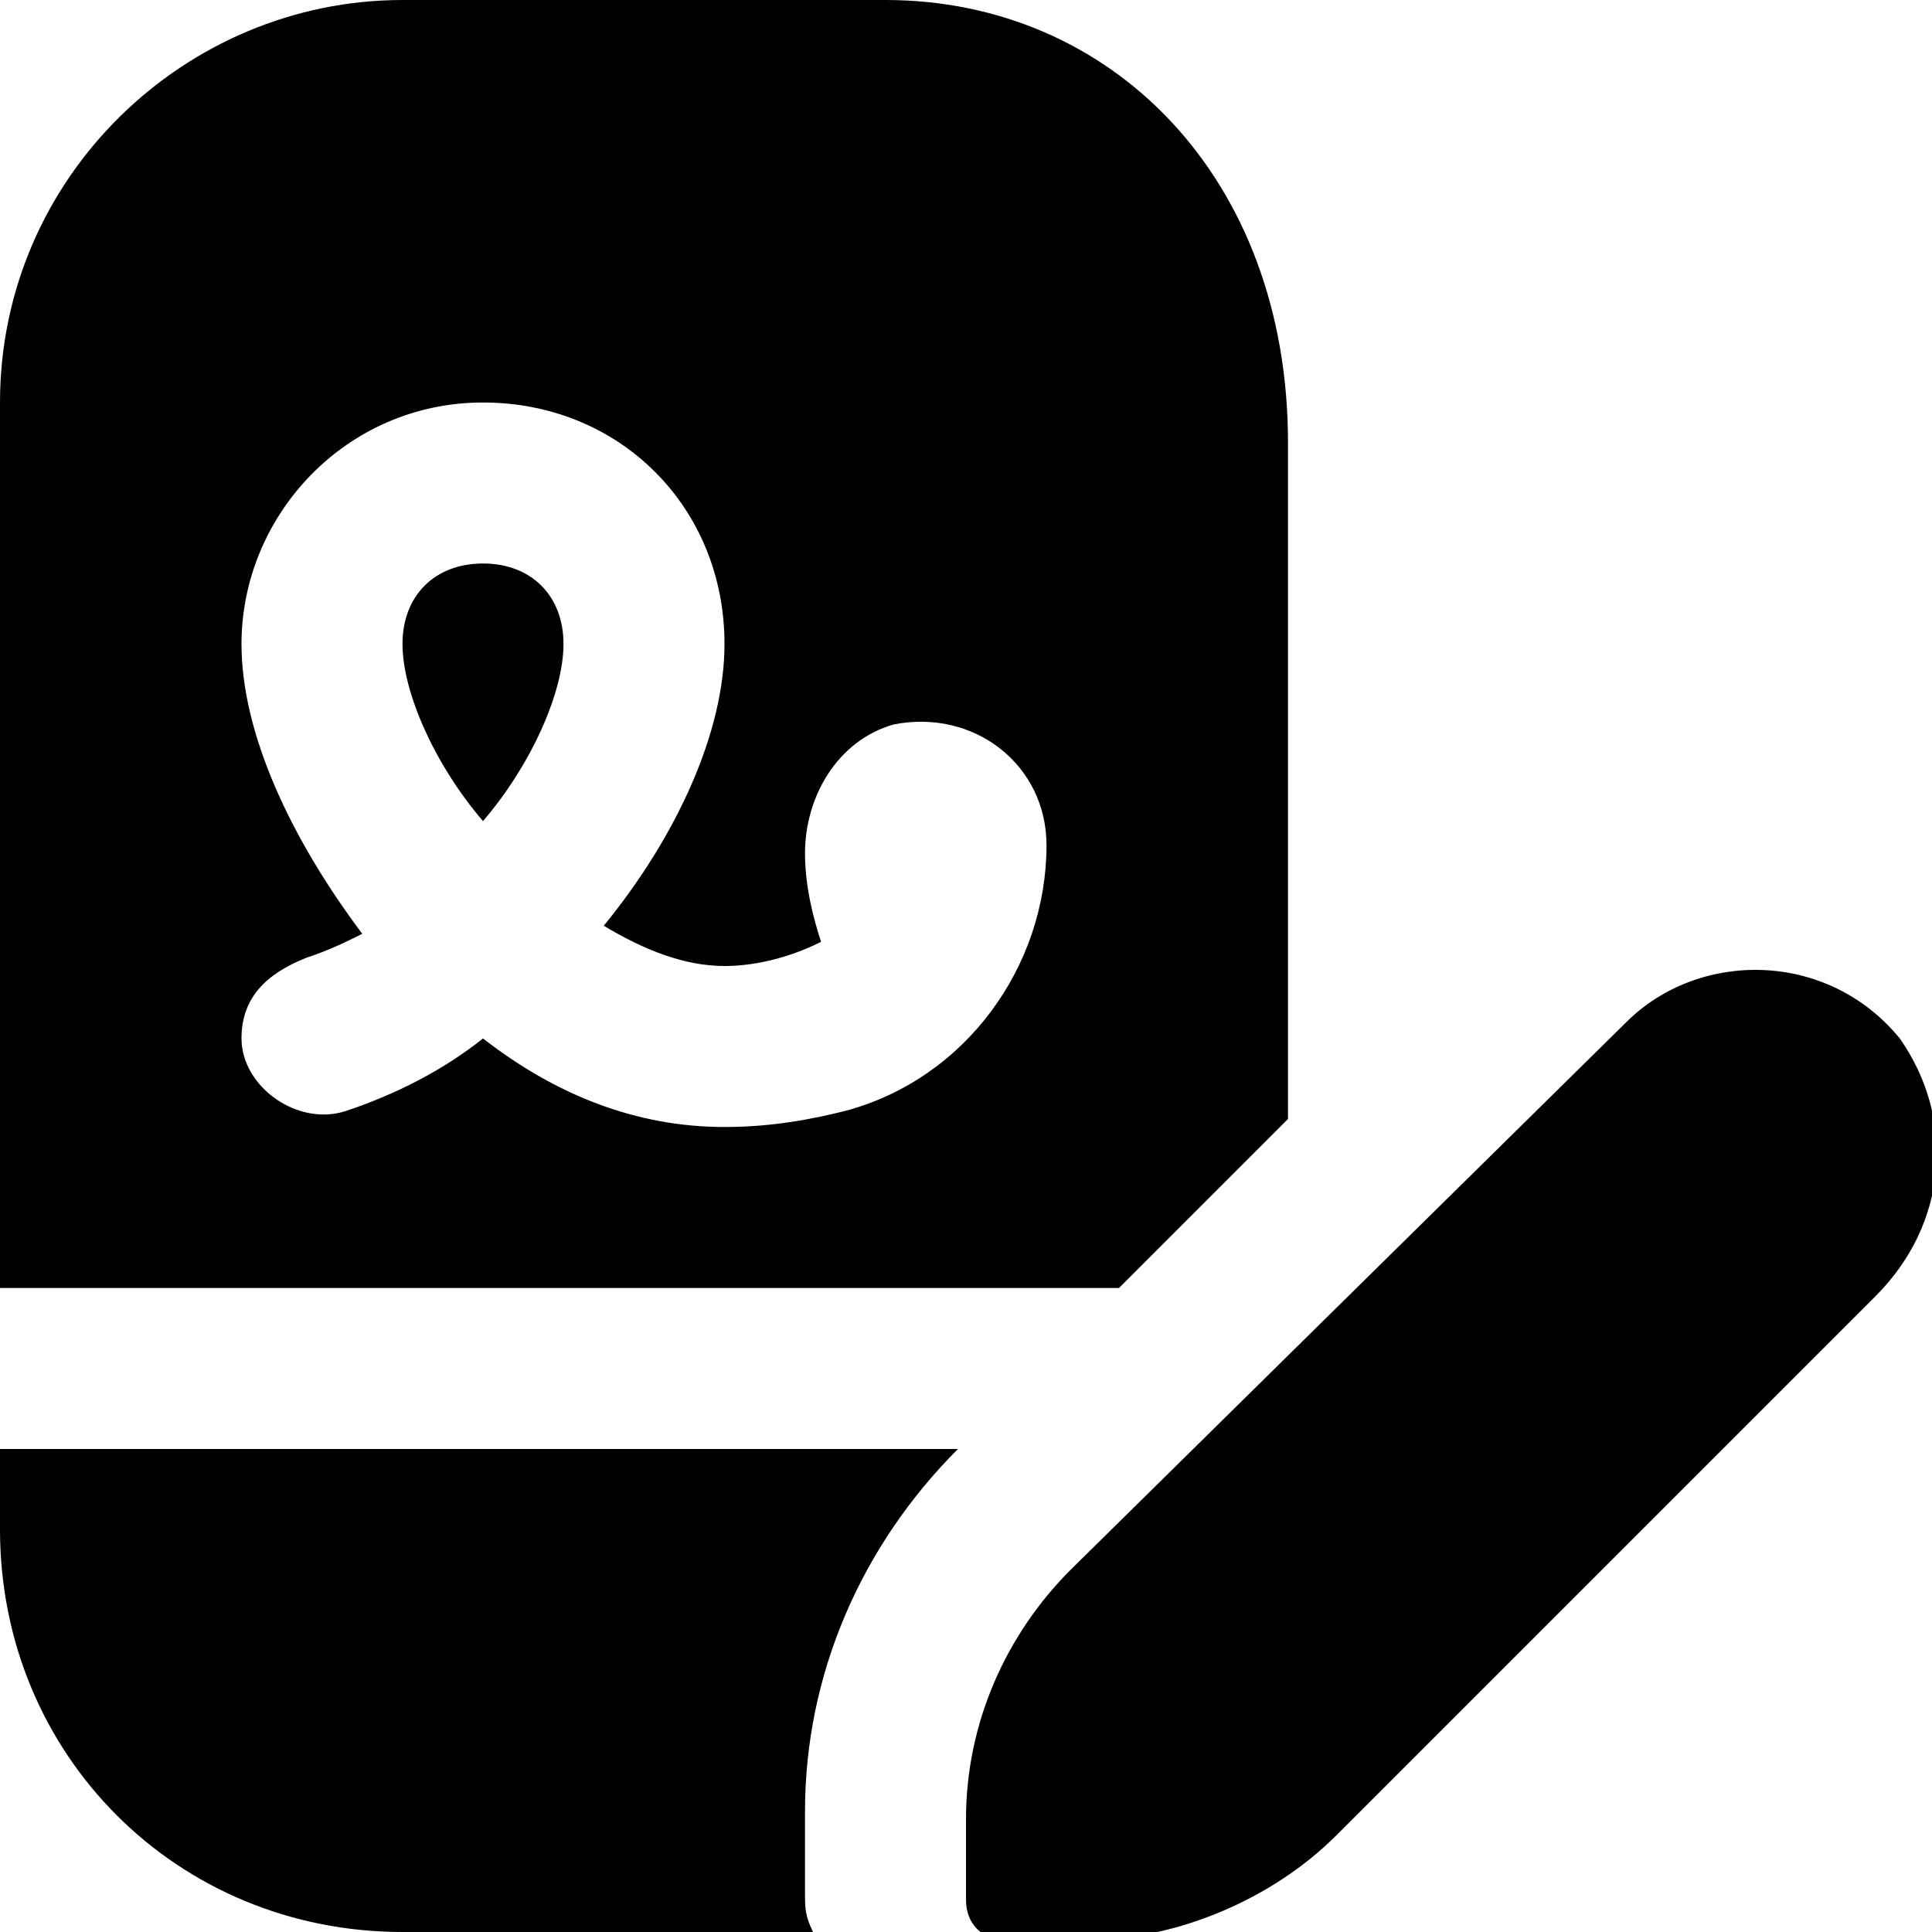<svg id="Layer_1" enable-background="new 0 0 24 24" viewBox="0 0 24 24" xmlns="http://www.w3.org/2000/svg"><path d="m13.3 19.5c-.8.8-1.3 1.9-1.3 3.1v1c0 .3.2.5.5.5h1c1.1 0 2.3-.5 3.1-1.3l6.7-6.7c.9-.9 1-2.2.3-3.2-.9-1.1-2.5-1.1-3.4-.2zm2.7-5.6v-8.4c0-3.3-2.2-5.5-5-5.5h-6c-2.7 0-5 2.2-5 5v11h13.9zm-9-5.9c0 .6-.4 1.5-1 2.2-.6-.7-1-1.6-1-2.2s.4-1 1-1 1 .4 1 1zm2 6c-1.1 0-2.1-.4-3-1.1-.5.4-1.1.7-1.7.9s-1.3-.3-1.3-.9c0-.5.3-.8.8-1 .3-.1.5-.2.7-.3-.9-1.2-1.5-2.5-1.5-3.6 0-1.6 1.3-3 3-3s3 1.3 3 3c0 1.1-.6 2.4-1.5 3.5.5.3 1 .5 1.5.5.1 0 .6 0 1.2-.3-.1-.3-.2-.7-.2-1.1 0-.7.4-1.4 1.1-1.6 1-.2 1.9.5 1.9 1.5 0 1.5-1 2.9-2.5 3.3-.4.1-.9.2-1.5.2zm1 9.5v-1c0-1.7.7-3.3 1.9-4.5h-11.9v1c0 2.8 2.2 5 5 5h5.1c-.1-.2-.1-.3-.1-.5z"/></svg>
